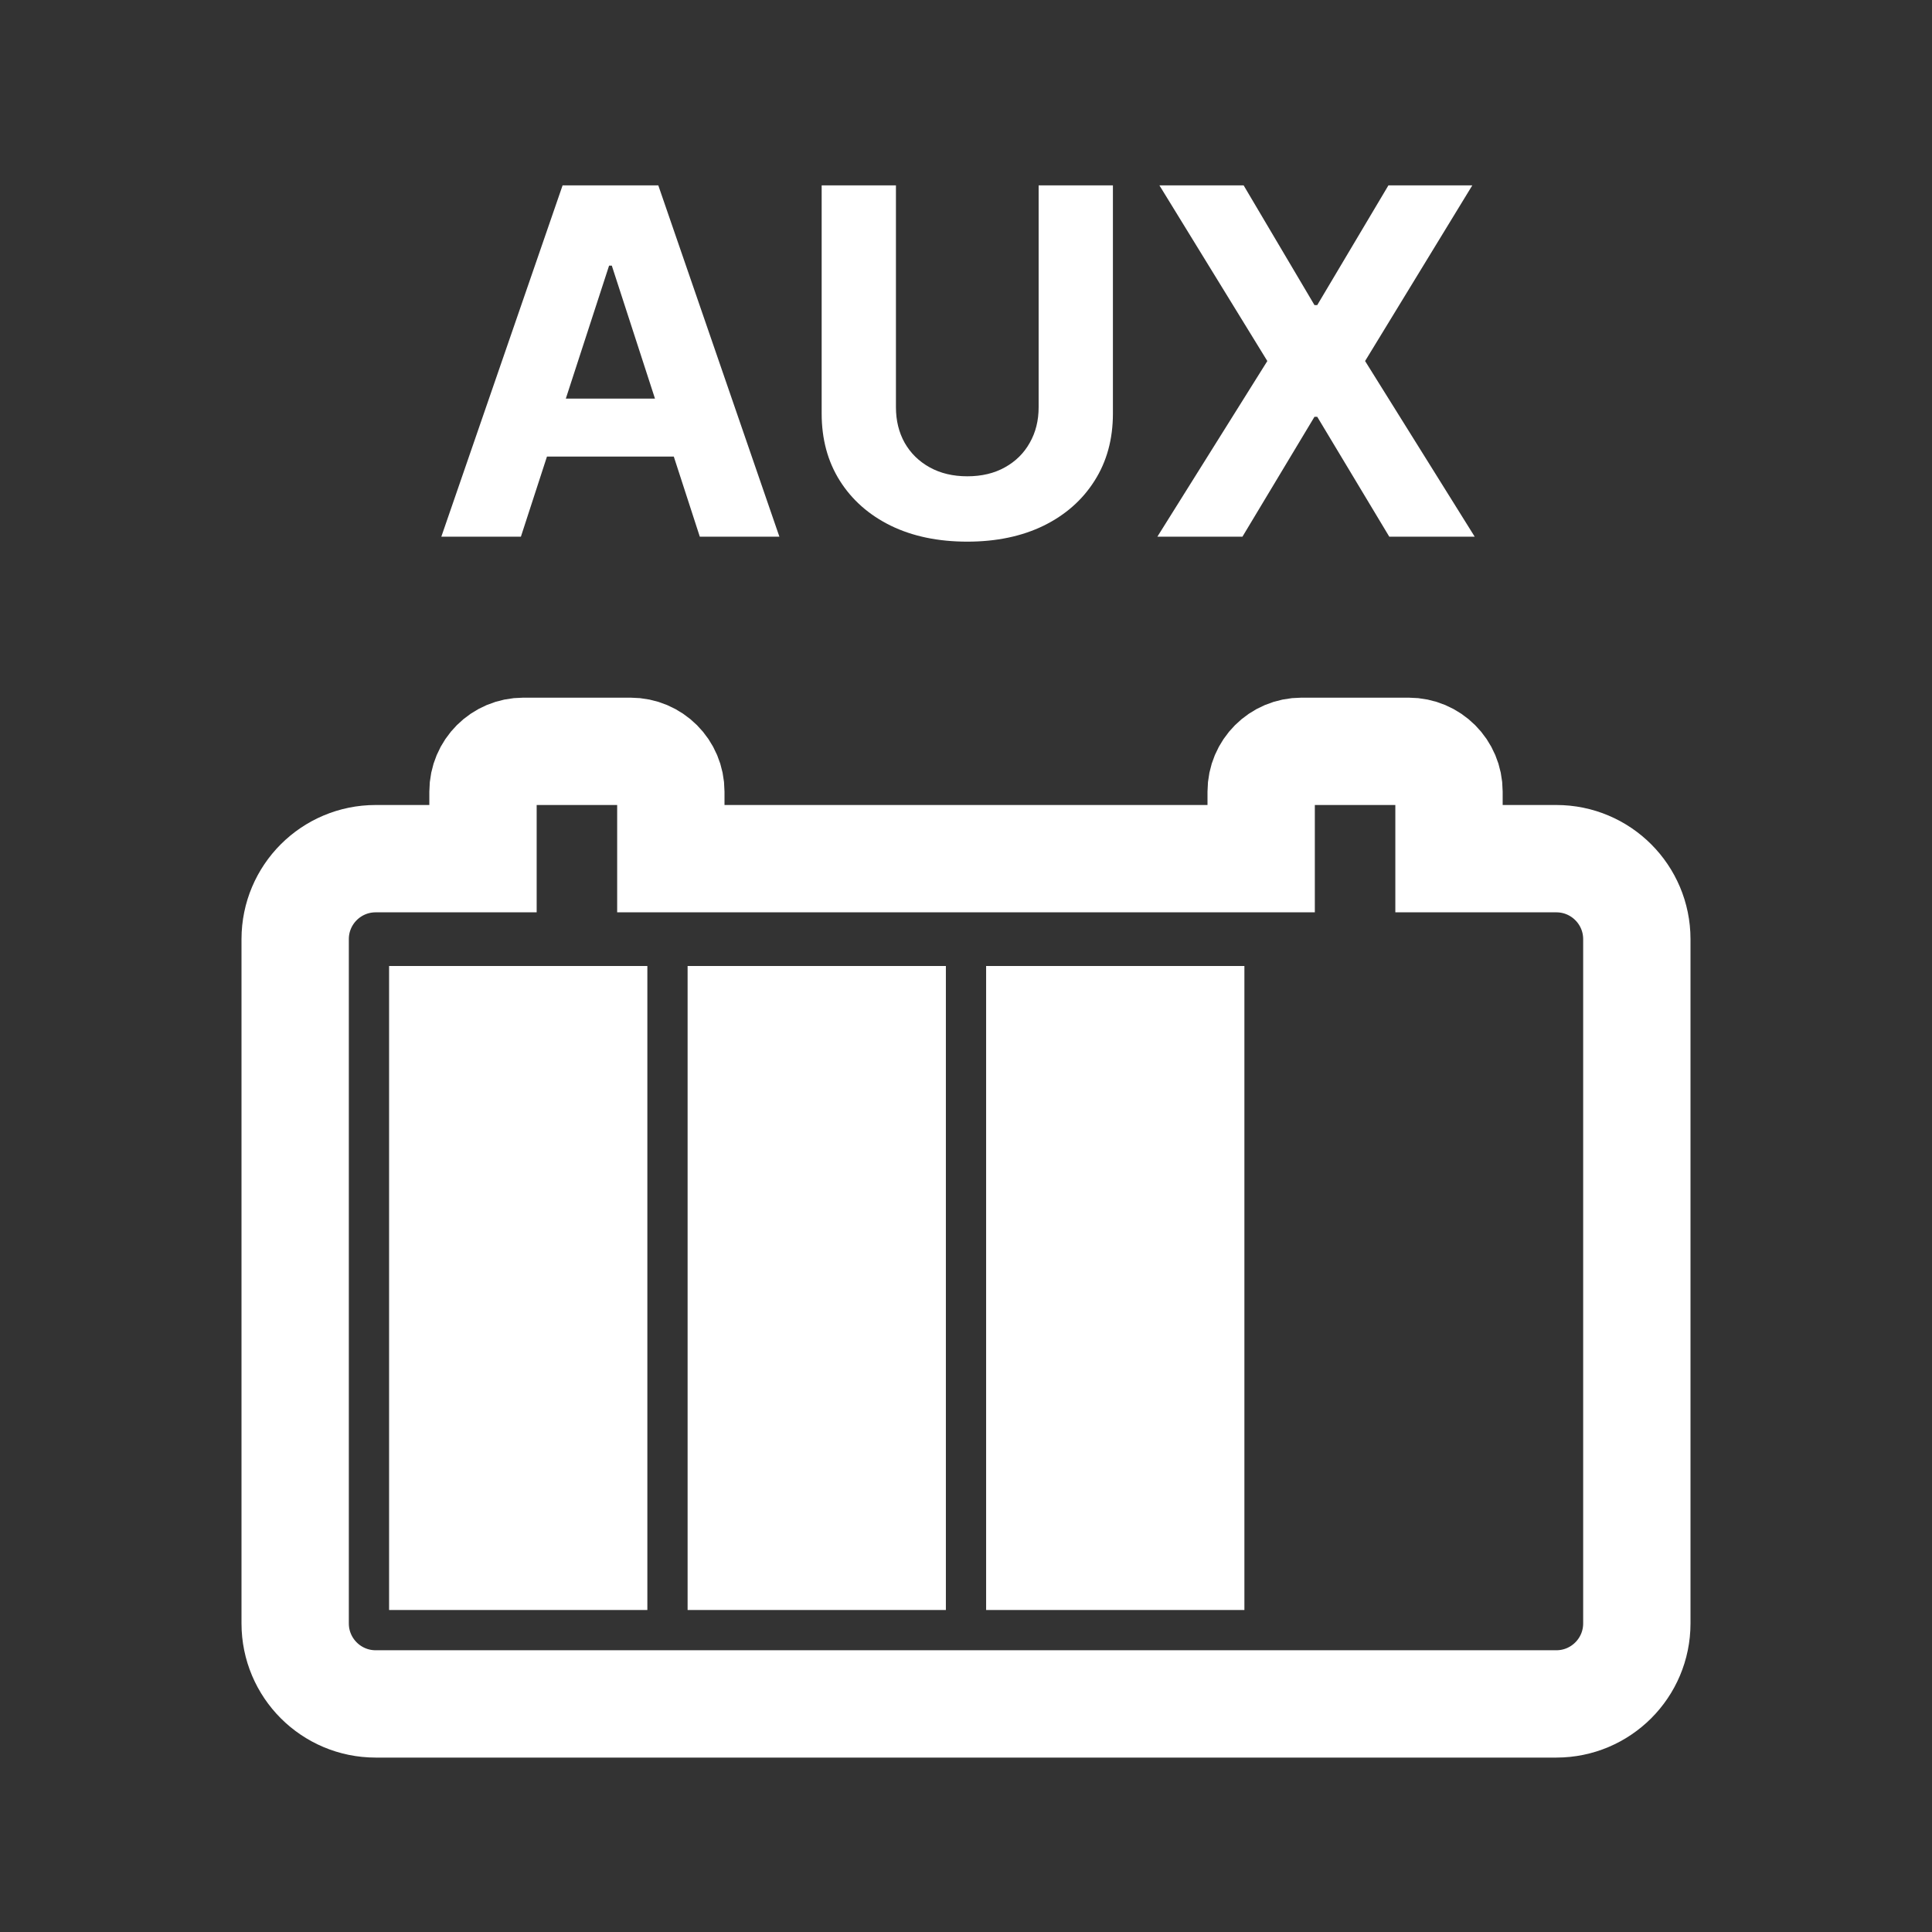 <svg width="144" height="144" viewBox="0 0 144 144" fill="none" xmlns="http://www.w3.org/2000/svg">
<rect x="0" y="0" width="144" height="144" fill="#333333" stroke="none"/>
<g clip-path="url(#clip0_503_545)">
<mask id="mask0_503_545" style="mask-type:alpha" maskUnits="userSpaceOnUse" x="0" y="0" width="144" height="144">
<rect width="144" height="144" fill="#D9D9D9"/>
</mask>
<g mask="url(#mask0_503_545)">
<path d="M39 56H47C48.657 56 50 57.343 50 59V64H94V59C94 57.343 95.343 56 97 56H105C106.657 56 108 57.343 108 59V64H116C119.314 64 122 66.686 122 70V121C122 124.314 119.314 127 116 127H28C24.686 127 22 124.314 22 121V70C22 66.686 24.686 64 28 64H36V59C36 57.343 37.343 56 39 56Z" stroke="white" stroke-width="8"/>
</g>
<path d="M44.25 76V116H33V76H44.25Z" fill="white" stroke="white" stroke-width="8"/>
<path d="M66.5 76V116H55.25V76H66.5Z" fill="white" stroke="white" stroke-width="8"/>
<path d="M88.75 76V116H77.5V76H88.75Z" fill="white" stroke="white" stroke-width="8"/>
<path d="M38.825 40H32.894L41.932 13.818H49.066L58.091 40H52.159L45.601 19.801H45.397L38.825 40ZM38.455 29.709H52.466V34.03H38.455V29.709ZM77.414 13.818H82.95V30.821C82.95 32.73 82.494 34.401 81.582 35.832C80.678 37.264 79.413 38.381 77.785 39.182C76.157 39.974 74.261 40.371 72.096 40.371C69.923 40.371 68.022 39.974 66.394 39.182C64.766 38.381 63.501 37.264 62.597 35.832C61.694 34.401 61.242 32.73 61.242 30.821V13.818H66.778V30.348C66.778 31.345 66.995 32.231 67.43 33.007C67.873 33.783 68.495 34.392 69.296 34.835C70.097 35.278 71.031 35.5 72.096 35.5C73.17 35.5 74.103 35.278 74.896 34.835C75.697 34.392 76.315 33.783 76.749 33.007C77.193 32.231 77.414 31.345 77.414 30.348V13.818ZM92.694 13.818L97.974 22.741H98.179L103.484 13.818H109.736L101.746 26.909L109.915 40H103.548L98.179 31.064H97.974L92.605 40H86.264L94.459 26.909L86.417 13.818H92.694Z" fill="white"/>
</g>
<defs>
<clipPath id="clip0_503_545">
<rect width="144" height="144" fill="white"/>
</clipPath>
</defs>
</svg>
